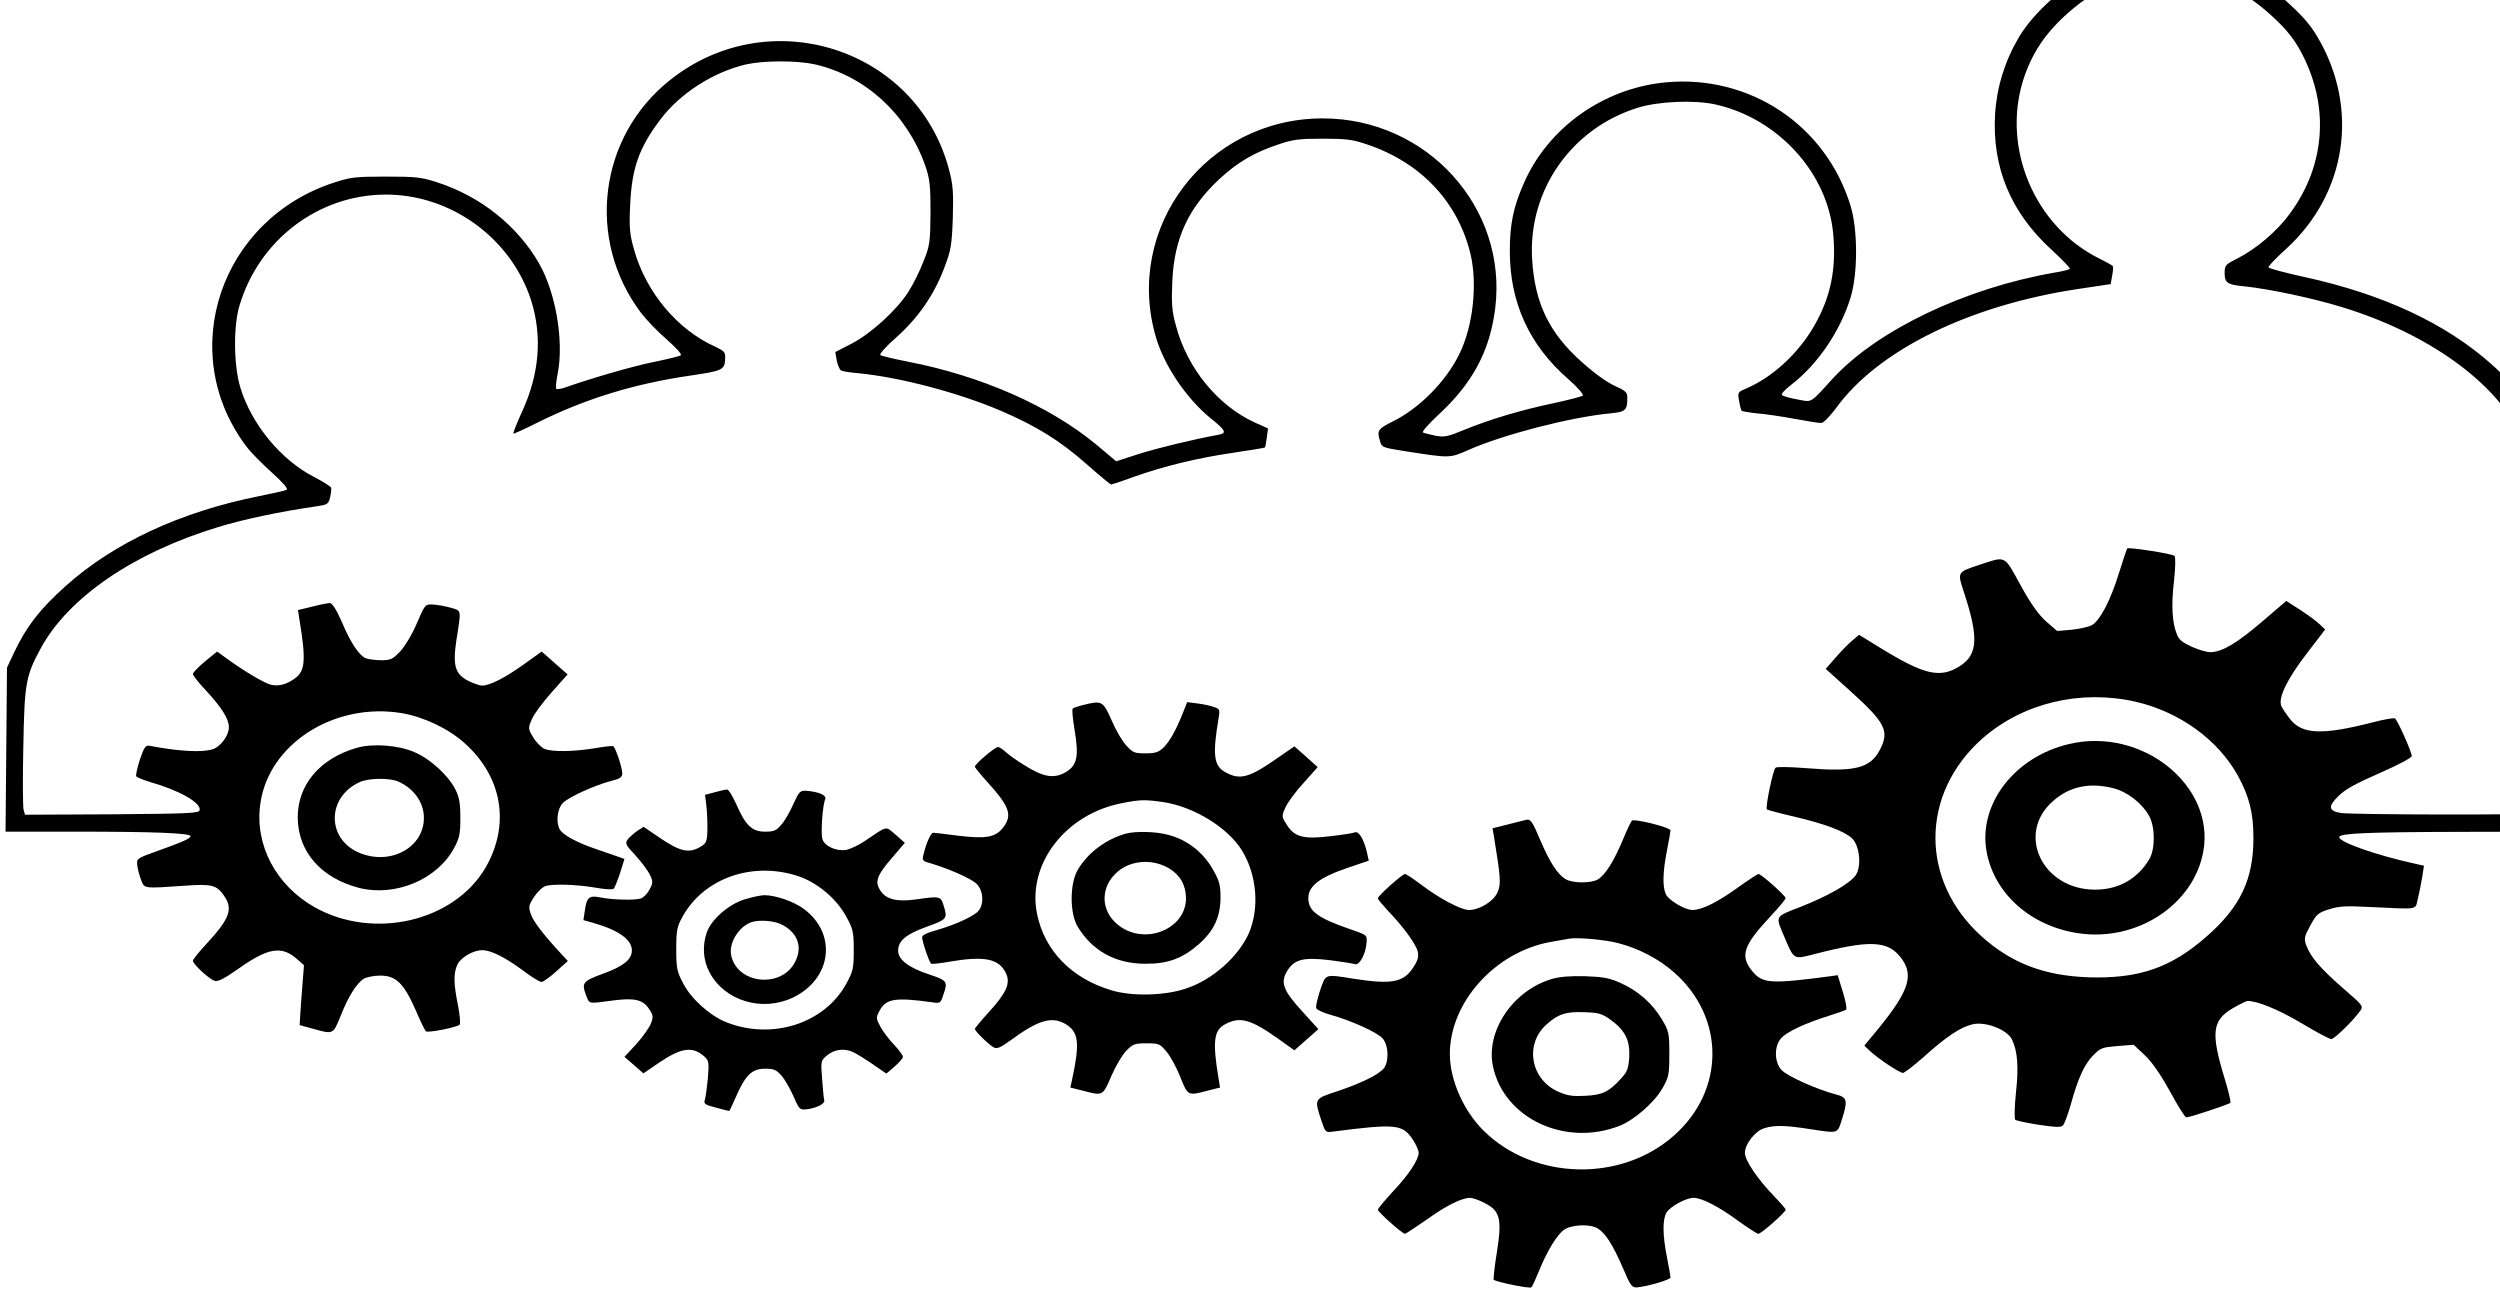 <?xml version="1.0" encoding="UTF-8" standalone="no"?>
<svg
   xmlns:dc="http://purl.org/dc/elements/1.1/"
   xmlns:cc="http://creativecommons.org/ns#"
   xmlns:rdf="http://www.w3.org/1999/02/22-rdf-syntax-ns#"
   xmlns:svg="http://www.w3.org/2000/svg"
   xmlns="http://www.w3.org/2000/svg"
   xmlns:sodipodi="http://sodipodi.sourceforge.net/DTD/sodipodi-0.dtd"
   xmlns:inkscape="http://www.inkscape.org/namespaces/inkscape"
   version="1.0"
   width="177.176pt"
   height="91.706pt"
   viewBox="0 0 177.176 91.706"
   preserveAspectRatio="xMidYMid meet"
   id="svg63967"
   sodipodi:docname="trabajo.svg"
   inkscape:version="0.92.4 (5da689c313, 2019-01-14)">
  <defs
     id="defs63971" />
  <sodipodi:namedview
     pagecolor="#ffffff"
     bordercolor="#666666"
     borderopacity="1"
     objecttolerance="10"
     gridtolerance="10"
     guidetolerance="10"
     inkscape:pageopacity="0"
     inkscape:pageshadow="2"
     inkscape:window-width="1600"
     inkscape:window-height="837"
     id="namedview63969"
     showgrid="false"
     fit-margin-top="0"
     fit-margin-left="0"
     fit-margin-right="0"
     fit-margin-bottom="0"
     inkscape:zoom="1.1746776"
     inkscape:cx="570.54739"
     inkscape:cy="-97.484715"
     inkscape:window-x="-8"
     inkscape:window-y="-8"
     inkscape:window-maximized="1"
     inkscape:current-layer="svg63967" />
  <g
     transform="matrix(0.017,0,0,-0.015,-20.669,107.241)"
     id="g63965"
     style="fill:#000000;stroke:none">
    <path
       d="m 10090,7344 c -30,-8 -93,-33 -140,-55 -115,-56 -254,-194 -317,-314 -59,-113 -93,-237 -100,-365 -13,-250 65,-464 234,-639 45,-47 80,-88 78,-92 -3,-3 -32,-12 -66,-18 -370,-73 -734,-270 -920,-497 -100,-124 -87,-115 -149,-102 -30,6 -59,15 -65,20 -6,5 11,26 42,53 108,95 202,253 244,410 30,113 30,317 0,430 -102,383 -422,624 -774,585 -258,-29 -487,-214 -588,-475 -44,-113 -59,-194 -59,-322 0,-243 81,-444 243,-604 41,-41 66,-74 61,-79 -5,-4 -58,-20 -119,-35 -135,-32 -263,-75 -372,-125 -74,-35 -86,-37 -124,-29 -23,6 -46,12 -51,15 -5,4 22,38 59,78 147,152 219,304 242,507 53,477 -284,899 -719,899 -484,0 -830,-516 -695,-1035 35,-135 128,-290 229,-383 61,-55 67,-69 34,-76 -109,-23 -259,-64 -336,-92 l -93,-34 -83,79 c -194,182 -480,325 -787,392 -57,13 -108,26 -113,31 -5,4 23,40 65,82 90,90 158,200 200,326 29,85 33,110 37,240 3,123 1,158 -17,233 -136,570 -749,791 -1162,418 -297,-267 -351,-752 -122,-1098 21,-32 69,-89 107,-126 39,-39 65,-71 60,-76 -5,-5 -54,-18 -109,-31 -86,-19 -268,-79 -372,-121 -18,-7 -35,-10 -38,-7 -3,3 -1,36 6,74 26,151 -8,379 -77,517 -90,179 -245,319 -426,385 -66,24 -86,27 -213,27 -127,0 -147,-3 -213,-27 -479,-174 -665,-804 -369,-1248 16,-25 63,-79 104,-121 48,-49 71,-79 64,-84 -7,-4 -59,-17 -116,-30 -327,-74 -605,-221 -805,-424 -109,-111 -164,-191 -216,-316 l -29,-70 -3,-387 -3,-388 h 303 c 314,0 468,-7 468,-21 0,-11 -31,-27 -135,-69 -89,-36 -90,-37 -87,-69 2,-18 9,-49 16,-69 15,-42 7,-41 187,-27 108,9 129,2 159,-48 38,-62 24,-107 -71,-224 -33,-40 -59,-77 -59,-83 0,-16 69,-88 91,-95 14,-5 42,12 102,60 120,96 177,107 240,44 l 30,-30 -7,-102 c -4,-56 -8,-120 -9,-142 l -2,-39 55,-17 c 85,-27 84,-28 115,58 32,93 67,156 97,178 13,8 43,15 69,15 65,0 98,-36 146,-159 20,-53 40,-100 44,-104 7,-9 128,18 141,31 4,4 1,46 -7,92 -18,101 -19,146 -4,188 12,35 66,72 105,72 37,0 96,-34 169,-95 35,-30 70,-55 78,-55 7,0 35,22 62,50 l 48,49 -27,33 c -76,93 -117,154 -127,188 -11,35 -9,43 14,83 15,25 36,47 49,51 38,10 129,6 203,-8 39,-8 74,-11 79,-6 4,4 16,38 27,75 l 18,66 -22,9 c -12,5 -53,21 -92,36 -84,32 -140,67 -155,93 -17,33 -12,96 11,125 21,27 134,86 207,107 33,9 42,17 42,34 0,27 -28,123 -38,129 -4,2 -38,-2 -77,-10 -86,-16 -176,-18 -209,-3 -13,6 -35,31 -47,54 -22,41 -22,44 -6,86 9,25 47,82 83,128 l 66,84 -54,54 -54,54 -75,-61 c -76,-62 -142,-100 -173,-100 -10,0 -36,10 -57,22 -56,32 -67,72 -50,197 20,143 21,134 -24,149 -22,7 -55,14 -74,15 -33,2 -33,2 -68,-90 -20,-53 -50,-109 -70,-133 -31,-36 -39,-40 -79,-40 -25,0 -54,5 -65,10 -28,16 -62,73 -99,173 -22,56 -39,87 -49,87 -8,0 -41,-7 -74,-17 l -59,-16 7,-51 c 27,-188 23,-238 -21,-273 -35,-28 -66,-37 -98,-29 -26,6 -115,66 -185,124 l -40,33 -51,-47 c -27,-26 -50,-52 -50,-59 0,-7 25,-43 56,-80 65,-80 94,-133 94,-172 0,-38 -34,-91 -66,-103 -43,-17 -141,-11 -261,15 -20,5 -25,-2 -44,-64 -11,-39 -18,-75 -15,-80 4,-5 30,-17 59,-27 123,-40 212,-98 205,-133 -3,-14 -45,-16 -365,-19 l -363,-2 -6,24 c -3,14 -4,148 -1,298 5,300 10,333 72,463 115,241 388,453 740,574 103,36 261,74 410,98 46,8 50,10 57,43 4,19 6,40 4,46 -2,5 -34,28 -71,50 -138,80 -260,248 -307,421 -28,105 -30,288 -4,388 82,312 330,525 611,525 272,0 522,-207 605,-500 47,-169 35,-347 -38,-526 -22,-55 -38,-101 -36,-103 2,-2 47,21 101,52 199,112 399,182 632,221 144,24 149,27 150,88 1,23 -7,31 -41,49 -158,80 -289,257 -339,459 -18,72 -21,103 -16,215 7,170 37,266 124,397 82,125 222,227 359,263 75,19 213,19 288,0 210,-55 382,-234 458,-475 20,-65 23,-95 23,-225 -1,-138 -3,-157 -29,-230 -15,-44 -43,-109 -63,-144 -48,-86 -156,-198 -238,-246 l -67,-39 6,-40 c 4,-22 12,-43 18,-47 6,-4 38,-10 72,-13 173,-19 417,-92 591,-176 149,-72 249,-142 359,-252 54,-54 101,-98 104,-98 2,0 46,16 96,37 128,51 262,88 412,113 71,12 131,23 133,25 2,2 5,23 8,47 l 5,43 -55,28 c -153,79 -281,255 -328,454 -18,73 -20,109 -16,213 8,202 66,346 197,484 75,79 146,126 248,164 58,22 83,26 182,26 99,0 124,-4 182,-26 226,-85 381,-271 434,-518 30,-143 11,-344 -47,-475 -56,-129 -166,-255 -277,-317 -62,-35 -66,-43 -54,-89 8,-34 9,-34 103,-51 192,-34 187,-34 266,5 143,72 424,155 590,173 66,7 73,14 73,76 0,23 -8,32 -52,54 -32,16 -87,61 -138,113 -136,137 -196,278 -207,486 -17,325 164,618 440,715 87,31 240,38 327,15 259,-67 464,-322 488,-608 14,-167 -10,-302 -79,-437 -66,-131 -175,-245 -287,-298 -31,-15 -33,-18 -26,-57 3,-22 8,-43 10,-46 2,-3 32,-9 66,-13 35,-3 105,-15 157,-26 52,-11 101,-20 110,-19 9,0 36,32 61,70 175,274 556,486 1010,563 l 135,23 6,39 c 4,21 5,42 3,46 -2,3 -28,20 -57,36 -268,151 -406,519 -317,842 36,128 93,224 189,320 128,127 251,180 416,180 165,0 288,-53 416,-180 64,-64 95,-105 127,-165 131,-258 118,-551 -38,-788 -53,-82 -140,-165 -217,-209 -49,-28 -53,-32 -53,-68 0,-48 11,-56 85,-64 101,-12 281,-55 402,-97 362,-125 646,-357 750,-611 53,-130 53,-132 53,-984 0,-713 -2,-792 -16,-798 -22,-8 -740,-6 -789,2 -53,10 -55,31 -9,82 28,31 74,59 171,107 76,38 133,72 133,80 0,20 -60,172 -70,178 -5,3 -47,-5 -94,-19 -210,-61 -294,-57 -344,17 -16,23 -32,51 -36,61 -13,38 24,126 104,244 l 79,117 -22,24 c -12,13 -48,44 -81,68 l -59,43 -102,-99 c -103,-100 -165,-142 -213,-143 -15,-1 -50,11 -78,25 -39,20 -55,34 -63,59 -20,56 -24,138 -12,252 6,63 7,114 2,119 -10,10 -190,42 -197,35 -2,-3 -18,-56 -35,-118 -34,-126 -78,-222 -112,-244 -12,-8 -50,-18 -84,-22 l -61,-6 -46,45 c -32,33 -64,83 -107,172 -70,144 -59,137 -170,96 -96,-36 -94,-33 -64,-136 60,-209 56,-289 -19,-343 -82,-59 -148,-42 -334,88 l -86,60 -29,-28 c -16,-15 -47,-51 -69,-80 l -41,-53 95,-97 c 154,-157 172,-195 131,-285 -40,-88 -105,-106 -308,-87 -69,6 -122,7 -127,2 -11,-11 -44,-190 -36,-197 3,-3 56,-19 117,-35 123,-33 207,-68 238,-102 32,-35 40,-133 15,-174 -26,-41 -115,-98 -231,-150 -108,-47 -105,-40 -65,-145 39,-104 37,-103 119,-79 235,69 310,66 365,-15 56,-81 35,-156 -90,-331 l -62,-85 23,-25 c 34,-36 124,-104 138,-104 6,0 46,35 89,78 92,94 152,139 202,152 54,14 145,-26 164,-73 23,-55 28,-129 16,-252 -6,-65 -7,-122 -3,-126 5,-5 48,-15 98,-24 72,-12 91,-13 101,-3 6,7 21,52 33,100 30,124 57,190 94,232 29,34 37,37 100,43 l 68,6 44,-47 c 30,-31 66,-89 106,-171 33,-69 64,-125 69,-125 15,0 180,62 184,69 3,4 -8,56 -24,115 -58,215 -52,274 33,331 29,19 57,35 63,35 42,0 131,-42 226,-106 60,-41 115,-74 123,-74 12,0 87,82 118,130 17,26 16,26 -69,110 -95,94 -135,147 -153,201 -11,33 -9,43 16,95 26,54 33,61 78,77 42,15 69,17 170,11 212,-11 188,-16 201,41 6,28 14,74 18,102 l 7,52 -43,11 c -163,41 -314,102 -310,125 3,17 116,23 510,24 l 382,1 v 879 c 0,867 0,880 -21,947 -44,141 -122,268 -238,384 -192,193 -451,329 -776,410 -82,20 -150,41 -152,46 -2,5 32,45 75,89 252,262 304,665 129,1000 -31,60 -66,104 -137,176 -83,85 -107,102 -190,142 -52,25 -119,50 -148,56 -74,15 -246,13 -312,-5 z m 29,-3510 c 183,-48 343,-179 426,-349 48,-100 65,-176 65,-295 0,-195 -54,-325 -195,-465 -148,-148 -283,-201 -495,-193 -182,8 -318,66 -442,192 -259,263 -258,675 2,936 169,168 408,233 639,174 z m -7228,-54 c 92,-18 195,-73 263,-143 156,-159 189,-383 87,-585 -131,-257 -469,-346 -715,-188 -160,103 -249,294 -225,487 34,283 308,482 590,429 z"
       id="path63947"
       inkscape:connector-curvature="0" />
    <path
       d="m 9841,3634 c -229,-61 -380,-287 -343,-511 33,-198 185,-350 383,-383 243,-41 480,135 520,386 50,312 -256,590 -560,508 z m 186,-209 c 58,-17 119,-71 148,-130 26,-53 26,-157 1,-205 -49,-93 -128,-144 -226,-144 -220,0 -331,264 -176,418 69,70 154,90 253,61 z"
       id="path63949"
       inkscape:connector-curvature="0" />
    <path
       d="m 2703,3616 c -154,-50 -247,-175 -246,-331 2,-161 98,-285 257,-331 149,-42 322,39 393,185 24,49 28,68 28,146 0,71 -5,100 -22,137 -30,66 -105,143 -170,174 -66,33 -175,42 -240,20 z m 175,-160 c 65,-34 105,-99 105,-171 0,-141 -141,-227 -271,-164 -135,66 -134,262 3,333 37,20 127,21 163,2 z"
       id="path63951"
       inkscape:connector-curvature="0" />
    <path
       d="m 5730,3818 c -19,-5 -38,-13 -42,-16 -4,-4 0,-50 8,-104 18,-123 10,-164 -36,-196 -49,-33 -94,-25 -172,31 -35,24 -72,54 -82,66 -11,11 -24,21 -30,21 -12,0 -96,-80 -96,-93 0,-4 24,-38 54,-75 91,-114 103,-154 64,-212 -32,-47 -71,-55 -188,-39 -52,8 -99,14 -104,14 -9,0 -29,-48 -40,-102 -7,-29 -5,-32 31,-43 72,-24 162,-69 188,-94 32,-33 35,-106 5,-136 -26,-26 -101,-63 -172,-86 -35,-10 -58,-23 -58,-32 0,-21 30,-121 38,-126 4,-2 39,2 77,10 147,28 206,14 235,-56 19,-46 1,-92 -70,-180 -33,-41 -60,-78 -60,-82 0,-11 60,-77 80,-88 13,-7 28,1 66,32 122,102 179,119 239,74 48,-37 52,-91 20,-258 l -7,-37 53,-15 c 83,-25 82,-25 118,70 18,47 46,101 63,120 27,31 35,34 84,34 52,0 55,-2 84,-41 16,-22 42,-76 57,-120 31,-88 31,-87 112,-63 l 53,15 -6,42 c -26,175 -20,229 27,257 62,38 106,24 221,-68 l 68,-55 50,50 50,50 -65,81 c -83,102 -95,140 -64,196 30,54 68,64 183,48 46,-7 91,-15 99,-18 18,-7 45,49 48,103 2,35 1,35 -68,62 -136,53 -175,86 -175,147 0,56 46,97 156,140 l 96,37 -7,36 c -12,61 -33,104 -50,98 -8,-4 -53,-12 -100,-18 -113,-16 -152,-5 -184,52 -22,39 -23,42 -7,82 9,24 43,76 76,117 l 59,75 -48,49 -49,49 -64,-50 c -124,-99 -162,-111 -224,-72 -48,30 -54,80 -28,256 6,40 5,43 -22,53 -15,6 -46,13 -68,16 l -41,6 -19,-54 c -28,-80 -55,-134 -81,-162 -20,-21 -33,-26 -74,-26 -45,0 -52,3 -79,36 -17,20 -45,74 -62,120 -36,92 -40,95 -120,72 z m 334,-458 c 127,-21 270,-120 329,-228 63,-116 74,-274 29,-392 -43,-110 -151,-219 -259,-260 -88,-35 -227,-39 -312,-10 -168,56 -281,188 -312,362 -42,235 119,472 355,523 76,17 96,17 170,5 z"
       id="path63953"
       inkscape:connector-curvature="0" />
    <path
       d="m 5910,3211 c -83,-26 -159,-90 -201,-171 -34,-65 -34,-205 -1,-268 61,-115 158,-176 282,-176 93,-1 154,24 222,91 63,62 91,128 92,219 0,63 -4,80 -34,140 -41,79 -106,136 -184,159 -52,16 -134,18 -176,6 z m 179,-164 c 46,-31 71,-80 71,-142 0,-144 -168,-223 -278,-130 -80,67 -82,185 -5,258 57,53 144,59 212,14 z"
       id="path63955"
       inkscape:connector-curvature="0" />
    <path
       d="m 4195,3406 -40,-12 5,-45 c 3,-24 5,-74 5,-111 0,-55 -4,-70 -20,-83 -53,-40 -89,-33 -179,36 l -67,52 -26,-19 c -14,-11 -32,-29 -40,-40 -12,-19 -10,-26 32,-76 24,-30 51,-71 60,-91 14,-33 13,-40 -2,-72 -9,-19 -26,-38 -37,-41 -27,-9 -117,-6 -166,5 -48,11 -58,2 -66,-61 l -6,-46 38,-12 c 109,-35 164,-80 164,-131 0,-43 -35,-75 -120,-110 -87,-36 -91,-43 -69,-108 13,-35 8,-34 101,-20 96,15 132,7 158,-36 19,-31 20,-39 10,-70 -7,-20 -34,-64 -61,-98 l -50,-61 40,-39 39,-39 66,51 c 93,71 139,78 188,29 19,-19 20,-28 15,-102 -4,-44 -9,-91 -13,-103 -5,-19 0,-23 47,-37 29,-9 54,-16 55,-16 1,0 14,32 29,70 39,101 66,130 120,130 38,0 47,-5 69,-33 14,-18 36,-62 50,-98 23,-60 26,-64 53,-61 41,5 79,26 75,43 -2,7 -6,53 -9,101 -6,85 -5,87 22,112 30,28 72,34 108,14 12,-6 48,-31 80,-56 l 58,-45 34,33 c 19,19 35,39 35,46 0,7 -16,32 -36,56 -20,23 -46,62 -57,85 -20,41 -20,44 -4,78 27,56 65,63 218,39 34,-6 36,-5 47,34 20,65 18,68 -60,98 -86,32 -128,70 -128,112 0,46 33,78 120,113 85,35 87,38 69,102 -11,42 -16,43 -114,27 -78,-13 -125,0 -148,40 -26,43 -16,73 48,157 l 53,70 -38,38 c -44,43 -32,45 -130,-30 -25,-19 -59,-37 -76,-41 -42,-8 -92,18 -100,52 -7,28 1,160 12,187 7,19 -26,35 -77,40 -28,2 -31,-2 -56,-63 -14,-36 -36,-80 -50,-97 -21,-28 -30,-33 -68,-33 -54,0 -81,29 -120,130 -15,38 -32,70 -38,69 -7,0 -30,-6 -52,-13 z m 348,-396 c 79,-30 158,-104 199,-188 30,-61 33,-74 33,-162 0,-88 -3,-101 -33,-162 -91,-185 -308,-263 -497,-179 -68,30 -148,111 -181,184 -26,55 -29,73 -29,162 0,88 3,106 27,155 89,181 292,261 481,190 z"
       id="path63957"
       inkscape:connector-curvature="0" />
    <path
       d="m 4320,2900 c -66,-22 -140,-96 -158,-157 -19,-63 -15,-132 12,-188 62,-134 219,-188 347,-119 162,88 186,300 47,418 -42,36 -119,66 -167,66 -14,-1 -51,-9 -81,-20 z m 157,-120 c 65,-39 85,-105 54,-174 -56,-128 -241,-107 -267,29 -11,59 32,138 86,158 34,12 96,6 127,-13 z"
       id="path63959"
       inkscape:connector-curvature="0" />
    <path
       d="m 7575,3275 c -5,-1 -39,-11 -74,-21 l -63,-18 6,-40 c 28,-194 30,-223 15,-262 -16,-43 -75,-84 -120,-84 -32,0 -124,55 -199,120 -32,27 -62,50 -67,50 -11,0 -113,-103 -113,-115 0,-5 18,-29 39,-55 68,-80 120,-162 127,-196 5,-26 0,-44 -20,-78 -40,-68 -89,-79 -246,-51 -124,22 -116,25 -141,-55 -11,-39 -19,-76 -16,-84 3,-8 30,-22 59,-31 88,-28 195,-83 217,-111 26,-32 28,-109 6,-142 -22,-30 -91,-69 -193,-108 -99,-37 -98,-35 -67,-141 16,-54 17,-55 48,-50 261,38 290,35 332,-37 14,-23 25,-52 25,-63 0,-33 -42,-105 -108,-184 -34,-42 -62,-80 -62,-85 0,-11 102,-114 113,-114 3,0 43,30 89,66 82,67 146,103 182,104 11,0 39,-11 62,-25 64,-37 72,-75 50,-233 -10,-68 -15,-126 -13,-129 11,-11 151,-43 157,-36 4,5 17,37 30,73 34,96 76,175 106,199 32,25 109,29 141,6 32,-22 63,-78 104,-185 32,-86 38,-95 60,-93 45,5 139,36 139,47 0,6 -7,49 -15,96 -18,103 -19,177 -2,210 14,28 81,70 113,70 34,0 105,-41 185,-108 42,-34 80,-62 85,-62 12,0 114,102 114,114 0,5 -23,34 -50,66 -66,77 -120,167 -120,202 0,42 43,104 81,117 43,15 87,14 189,-4 121,-21 115,-23 134,43 26,94 23,107 -26,121 -78,23 -204,87 -226,116 -30,38 -30,112 -1,149 23,30 100,71 199,106 36,13 68,26 72,29 4,4 -2,42 -14,85 l -21,78 -31,-5 c -253,-38 -284,-35 -328,28 -49,71 -33,120 82,259 33,40 60,77 60,82 0,11 -102,114 -113,114 -4,0 -45,-30 -89,-66 -85,-69 -146,-103 -186,-104 -32,0 -101,46 -112,76 -14,36 -12,106 5,204 8,47 15,90 15,96 0,14 -151,57 -161,46 -4,-4 -21,-45 -38,-91 -36,-98 -72,-164 -103,-186 -29,-20 -107,-19 -136,1 -34,24 -65,79 -105,184 -34,92 -41,102 -62,95 z m 388,-582 c 85,-25 168,-74 232,-138 213,-213 213,-557 -1,-771 -221,-222 -584,-211 -793,23 -84,94 -141,240 -141,363 0,244 189,482 420,529 30,6 64,13 75,15 33,8 152,-4 208,-21 z"
       id="path63961"
       inkscape:connector-curvature="0" />
    <path
       d="m 7688,2525 c -164,-53 -280,-247 -248,-415 46,-245 301,-380 527,-280 61,27 145,110 179,177 27,53 29,67 29,163 0,99 -2,109 -32,165 -39,74 -100,135 -173,171 -46,23 -70,28 -145,31 -60,2 -106,-2 -137,-12 z m 239,-191 c 63,-51 84,-98 81,-176 -3,-57 -8,-72 -34,-104 -50,-63 -78,-78 -149,-82 -52,-3 -73,0 -110,18 -117,56 -145,222 -54,317 49,51 83,64 161,60 57,-2 72,-7 105,-33 z"
       id="path63963"
       inkscape:connector-curvature="0" />
  </g>
</svg>
